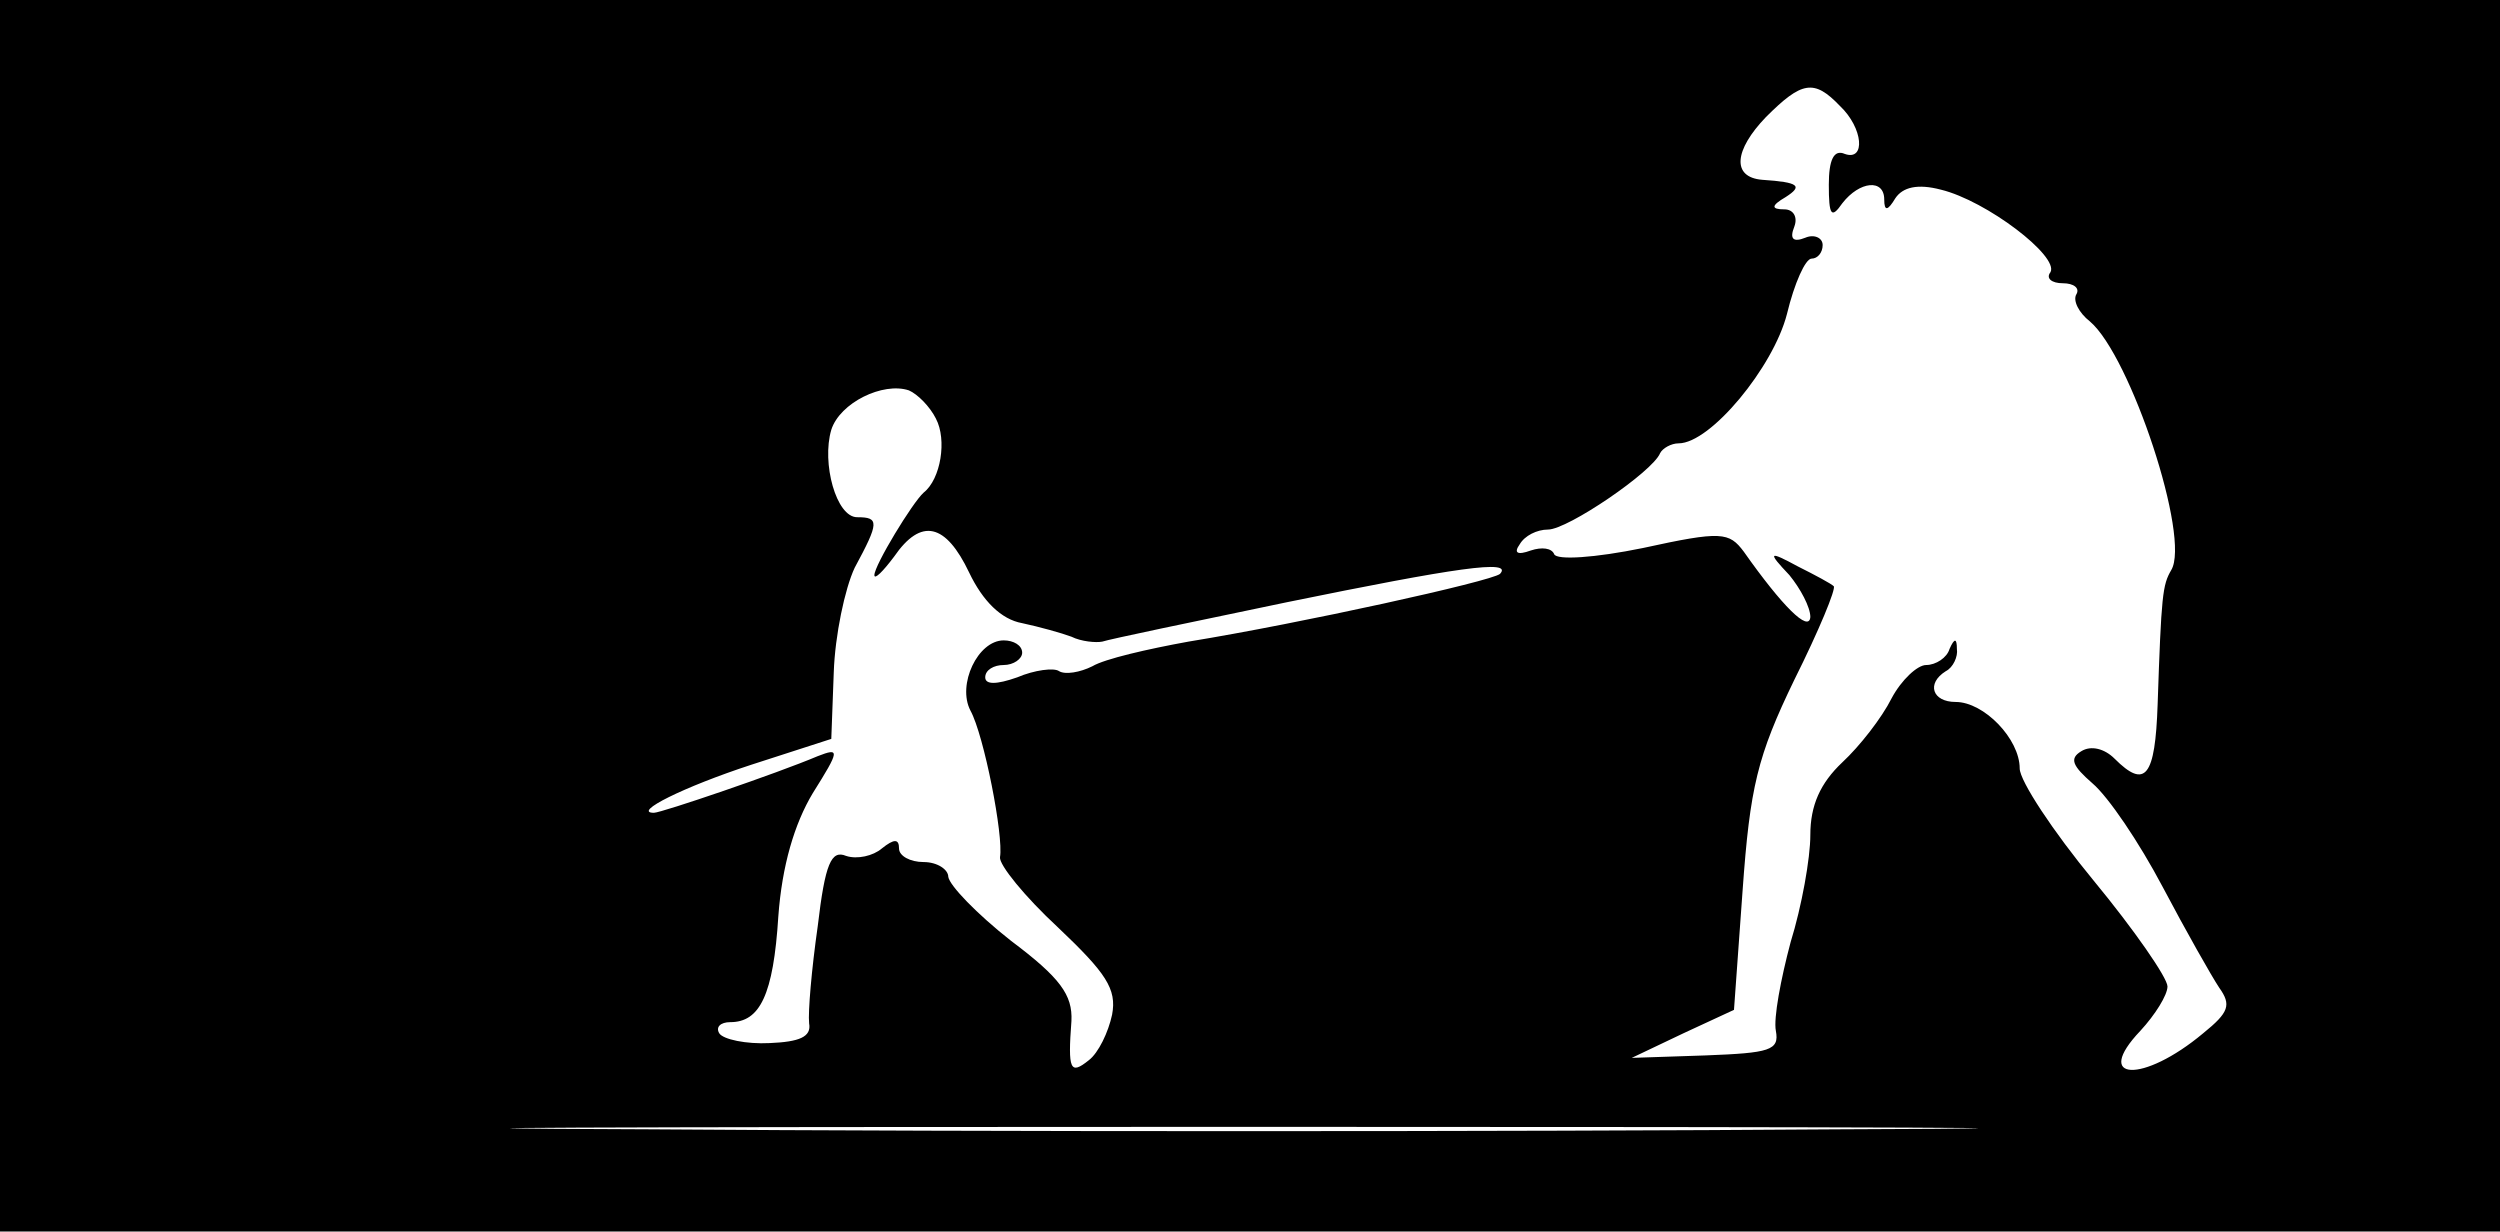 <?xml version="1.0" standalone="no"?>
<!DOCTYPE svg PUBLIC "-//W3C//DTD SVG 20010904//EN"
 "http://www.w3.org/TR/2001/REC-SVG-20010904/DTD/svg10.dtd">
<svg version="1.0" xmlns="http://www.w3.org/2000/svg"
 width="203pt" height="100pt" viewBox="0 0 203 100"
 preserveAspectRatio="xMidYMid meet">
<g transform="translate(0,100) scale(0.1,-0.1)"
fill="#000000" stroke="none">
<path d="M0 500 l0 -500 1015 0 1015 0 0 500 0 500 -1015 0 -1015 0 0 -500z
m1494 414 c19 -18 21 -45 4 -39 -9 4 -13 -5 -13 -25 0 -25 2 -28 11 -15 14 18
34 20 34 3 0 -10 3 -9 9 1 6 9 18 12 37 7 37 -9 96 -54 89 -67 -4 -5 1 -9 10
-9 9 0 14 -4 11 -9 -3 -5 2 -15 11 -22 33 -28 82 -176 66 -202 -7 -12 -8 -20
-11 -109 -2 -59 -10 -69 -35 -44 -8 8 -19 11 -27 6 -10 -6 -7 -12 9 -26 13
-11 38 -48 57 -84 19 -36 40 -73 46 -82 10 -14 8 -20 -13 -37 -49 -41 -90 -39
-51 2 12 13 22 29 22 36 0 7 -27 46 -60 86 -33 40 -60 81 -60 91 0 24 -29 54
-52 54 -19 0 -24 15 -8 25 6 3 10 12 9 18 0 9 -2 9 -6 0 -2 -7 -11 -13 -19
-13 -7 0 -20 -12 -28 -27 -8 -16 -26 -39 -40 -52 -18 -17 -26 -35 -26 -59 0
-19 -7 -58 -16 -87 -8 -30 -14 -62 -12 -72 3 -16 -5 -18 -57 -20 l-60 -2 42
20 41 19 7 97 c6 84 12 109 42 171 20 40 34 74 32 76 -2 2 -15 9 -29 16 -24
13 -25 12 -7 -7 9 -11 17 -26 17 -34 -1 -13 -23 9 -54 53 -12 16 -18 17 -82 3
-39 -8 -70 -10 -72 -5 -2 5 -10 6 -19 3 -11 -4 -14 -2 -9 5 4 7 14 12 23 12
16 0 85 47 91 62 2 4 9 8 15 8 26 0 77 62 88 105 6 25 15 45 20 45 5 0 9 5 9
11 0 6 -7 9 -14 6 -10 -4 -13 -1 -9 9 3 8 -1 14 -8 14 -11 0 -11 3 1 10 14 9
11 12 -19 14 -25 2 -23 24 3 51 29 29 39 31 60 9z m-734 -254 c9 -17 4 -49
-10 -60 -9 -8 -40 -59 -40 -67 0 -4 7 3 16 15 22 32 42 27 61 -13 11 -23 26
-38 43 -41 14 -3 32 -8 40 -11 8 -4 20 -5 25 -4 6 2 73 16 150 32 137 28 184
35 173 23 -7 -6 -161 -40 -253 -55 -33 -6 -68 -14 -78 -20 -10 -5 -22 -7 -27
-4 -4 3 -20 1 -34 -5 -17 -6 -26 -6 -26 0 0 6 7 10 15 10 8 0 15 5 15 10 0 6
-7 10 -15 10 -21 0 -38 -36 -27 -57 11 -20 27 -102 24 -119 -1 -6 20 -32 47
-57 39 -37 48 -50 44 -71 -3 -14 -11 -31 -19 -37 -15 -12 -17 -8 -14 32 1 21
-9 35 -49 65 -28 22 -50 45 -51 52 0 6 -9 12 -20 12 -11 0 -20 5 -20 11 0 8
-4 8 -14 0 -7 -6 -20 -9 -29 -6 -12 5 -17 -6 -23 -57 -5 -35 -8 -70 -7 -79 2
-11 -8 -15 -32 -16 -19 -1 -38 3 -41 8 -3 5 1 9 9 9 24 0 35 22 39 86 3 41 13
75 28 100 22 35 22 37 4 30 -33 -14 -127 -46 -133 -46 -18 0 24 21 79 39 l65
21 2 54 c1 30 9 68 17 85 20 37 20 41 2 41 -17 0 -29 44 -21 71 7 22 42 39 63
32 7 -3 17 -13 22 -23z m733 -577 c-266 -2 -700 -2 -965 0 -266 1 -49 2 482 2
531 0 748 -1 483 -2z"/>
</g>
</svg>
